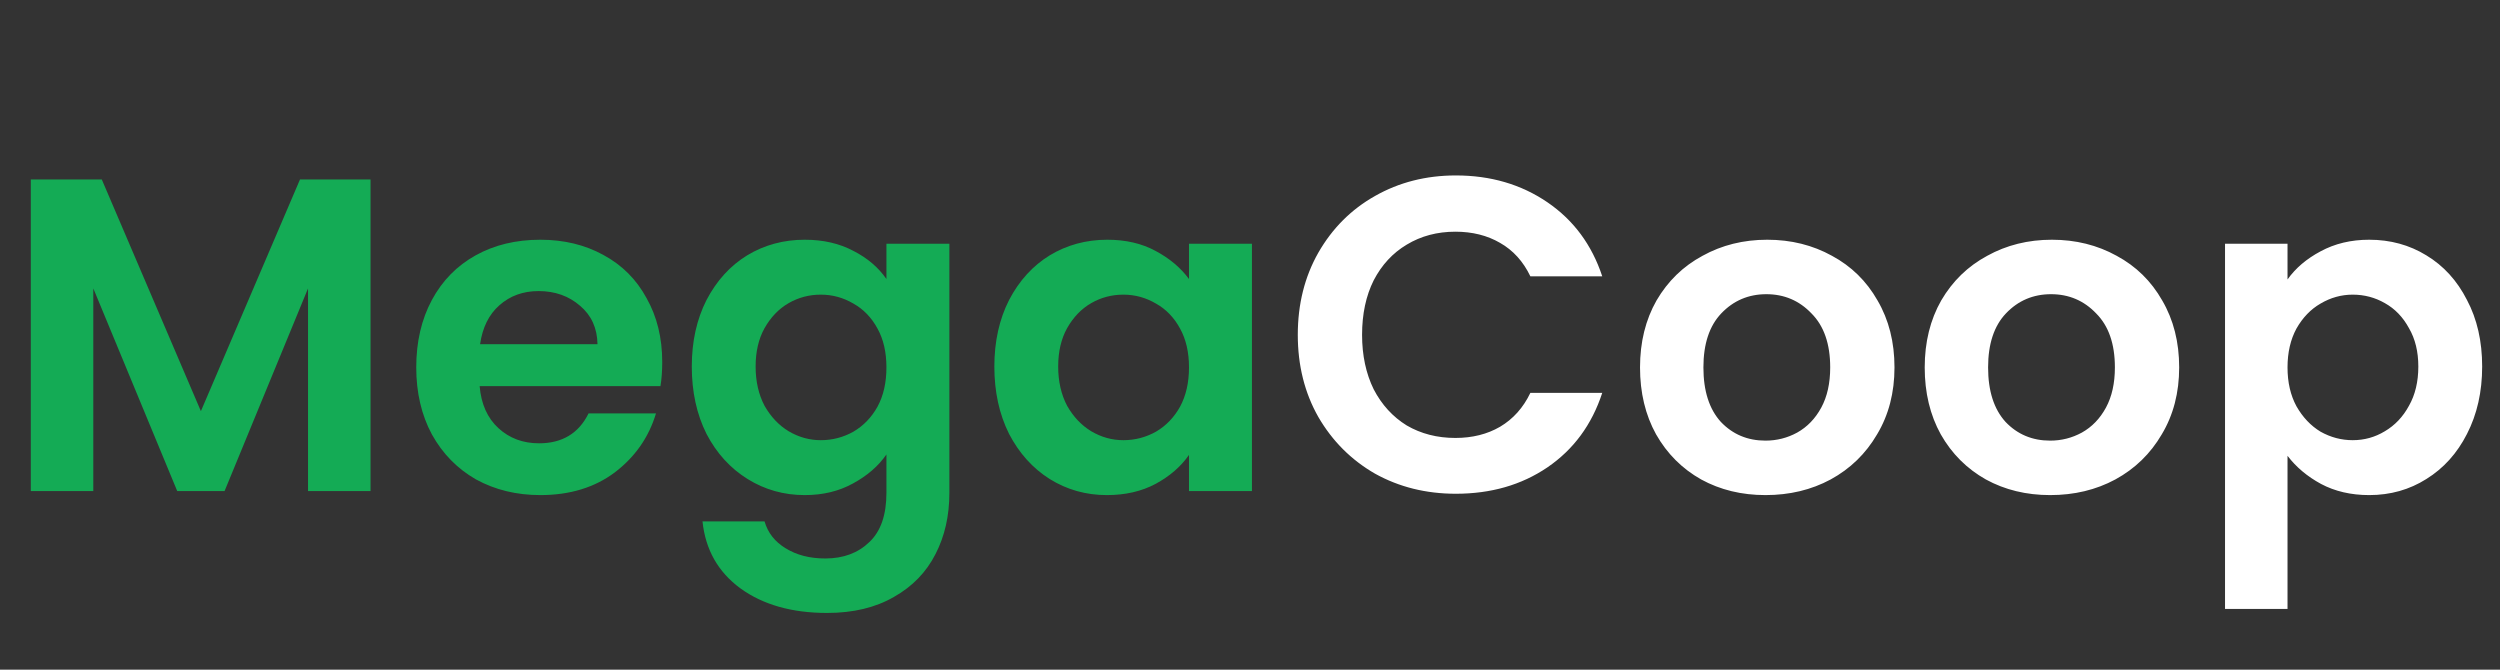 <svg width="112" height="30" viewBox="0 0 112 30" fill="none" xmlns="http://www.w3.org/2000/svg">
<rect x="0" y="0" width="112" height="30" fill="#333333" stroke="none"/>
<path d="M16.6 8.04V22H13.8V12.92L10.06 22H7.94L4.18 12.92V22H1.38V8.04H4.56L9 18.42L13.44 8.04H16.6ZM29.668 16.22C29.668 16.62 29.642 16.98 29.588 17.3H21.488C21.555 18.1 21.835 18.727 22.328 19.18C22.822 19.633 23.428 19.86 24.148 19.86C25.188 19.86 25.928 19.413 26.368 18.52H29.388C29.068 19.587 28.455 20.467 27.548 21.16C26.642 21.84 25.528 22.18 24.208 22.18C23.142 22.18 22.182 21.947 21.328 21.48C20.488 21 19.828 20.327 19.348 19.46C18.882 18.593 18.648 17.593 18.648 16.46C18.648 15.313 18.882 14.307 19.348 13.44C19.815 12.573 20.468 11.907 21.308 11.44C22.148 10.973 23.115 10.74 24.208 10.74C25.262 10.74 26.202 10.967 27.028 11.42C27.868 11.873 28.515 12.52 28.968 13.36C29.435 14.187 29.668 15.14 29.668 16.22ZM26.768 15.42C26.755 14.7 26.495 14.127 25.988 13.7C25.482 13.26 24.862 13.04 24.128 13.04C23.435 13.04 22.848 13.253 22.368 13.68C21.902 14.093 21.615 14.673 21.508 15.42H26.768ZM36.052 10.74C36.879 10.74 37.605 10.907 38.232 11.24C38.859 11.56 39.352 11.98 39.712 12.5V10.92H42.532V22.08C42.532 23.107 42.325 24.02 41.912 24.82C41.499 25.633 40.879 26.273 40.052 26.74C39.225 27.22 38.225 27.46 37.052 27.46C35.479 27.46 34.185 27.093 33.172 26.36C32.172 25.627 31.605 24.627 31.472 23.36H34.252C34.399 23.867 34.712 24.267 35.192 24.56C35.685 24.867 36.279 25.02 36.972 25.02C37.785 25.02 38.445 24.773 38.952 24.28C39.459 23.8 39.712 23.067 39.712 22.08V20.36C39.352 20.88 38.852 21.313 38.212 21.66C37.585 22.007 36.865 22.18 36.052 22.18C35.119 22.18 34.265 21.94 33.492 21.46C32.719 20.98 32.105 20.307 31.652 19.44C31.212 18.56 30.992 17.553 30.992 16.42C30.992 15.3 31.212 14.307 31.652 13.44C32.105 12.573 32.712 11.907 33.472 11.44C34.245 10.973 35.105 10.74 36.052 10.74ZM39.712 16.46C39.712 15.78 39.579 15.2 39.312 14.72C39.045 14.227 38.685 13.853 38.232 13.6C37.779 13.333 37.292 13.2 36.772 13.2C36.252 13.2 35.772 13.327 35.332 13.58C34.892 13.833 34.532 14.207 34.252 14.7C33.985 15.18 33.852 15.753 33.852 16.42C33.852 17.087 33.985 17.673 34.252 18.18C34.532 18.673 34.892 19.053 35.332 19.32C35.785 19.587 36.265 19.72 36.772 19.72C37.292 19.72 37.779 19.593 38.232 19.34C38.685 19.073 39.045 18.7 39.312 18.22C39.579 17.727 39.712 17.14 39.712 16.46ZM44.547 16.42C44.547 15.3 44.767 14.307 45.207 13.44C45.66 12.573 46.267 11.907 47.027 11.44C47.8 10.973 48.66 10.74 49.607 10.74C50.433 10.74 51.153 10.907 51.767 11.24C52.393 11.573 52.893 11.993 53.267 12.5V10.92H56.087V22H53.267V20.38C52.907 20.9 52.407 21.333 51.767 21.68C51.14 22.013 50.413 22.18 49.587 22.18C48.653 22.18 47.8 21.94 47.027 21.46C46.267 20.98 45.66 20.307 45.207 19.44C44.767 18.56 44.547 17.553 44.547 16.42ZM53.267 16.46C53.267 15.78 53.133 15.2 52.867 14.72C52.6 14.227 52.24 13.853 51.787 13.6C51.333 13.333 50.847 13.2 50.327 13.2C49.807 13.2 49.327 13.327 48.887 13.58C48.447 13.833 48.087 14.207 47.807 14.7C47.54 15.18 47.407 15.753 47.407 16.42C47.407 17.087 47.54 17.673 47.807 18.18C48.087 18.673 48.447 19.053 48.887 19.32C49.34 19.587 49.82 19.72 50.327 19.72C50.847 19.72 51.333 19.593 51.787 19.34C52.24 19.073 52.6 18.7 52.867 18.22C53.133 17.727 53.267 17.14 53.267 16.46Z" fill="#14AB55"/>
<path d="M58.141 15C58.141 13.627 58.448 12.4 59.061 11.32C59.688 10.227 60.535 9.38 61.601 8.78C62.681 8.167 63.888 7.86 65.221 7.86C66.781 7.86 68.148 8.26 69.321 9.06C70.495 9.86 71.315 10.967 71.781 12.38H68.561C68.241 11.713 67.788 11.213 67.201 10.88C66.628 10.547 65.961 10.38 65.201 10.38C64.388 10.38 63.661 10.573 63.021 10.96C62.395 11.333 61.901 11.867 61.541 12.56C61.195 13.253 61.021 14.067 61.021 15C61.021 15.92 61.195 16.733 61.541 17.44C61.901 18.133 62.395 18.673 63.021 19.06C63.661 19.433 64.388 19.62 65.201 19.62C65.961 19.62 66.628 19.453 67.201 19.12C67.788 18.773 68.241 18.267 68.561 17.6H71.781C71.315 19.027 70.495 20.14 69.321 20.94C68.161 21.727 66.795 22.12 65.221 22.12C63.888 22.12 62.681 21.82 61.601 21.22C60.535 20.607 59.688 19.76 59.061 18.68C58.448 17.6 58.141 16.373 58.141 15ZM79.093 22.18C78.026 22.18 77.066 21.947 76.213 21.48C75.36 21 74.686 20.327 74.193 19.46C73.713 18.593 73.473 17.593 73.473 16.46C73.473 15.327 73.72 14.327 74.213 13.46C74.72 12.593 75.406 11.927 76.273 11.46C77.14 10.98 78.106 10.74 79.173 10.74C80.24 10.74 81.206 10.98 82.073 11.46C82.94 11.927 83.62 12.593 84.113 13.46C84.62 14.327 84.873 15.327 84.873 16.46C84.873 17.593 84.613 18.593 84.093 19.46C83.586 20.327 82.893 21 82.013 21.48C81.146 21.947 80.173 22.18 79.093 22.18ZM79.093 19.74C79.6 19.74 80.073 19.62 80.513 19.38C80.966 19.127 81.326 18.753 81.593 18.26C81.86 17.767 81.993 17.167 81.993 16.46C81.993 15.407 81.713 14.6 81.153 14.04C80.606 13.467 79.933 13.18 79.133 13.18C78.333 13.18 77.66 13.467 77.113 14.04C76.58 14.6 76.313 15.407 76.313 16.46C76.313 17.513 76.573 18.327 77.093 18.9C77.626 19.46 78.293 19.74 79.093 19.74ZM91.847 22.18C90.78 22.18 89.82 21.947 88.967 21.48C88.114 21 87.44 20.327 86.947 19.46C86.467 18.593 86.227 17.593 86.227 16.46C86.227 15.327 86.474 14.327 86.967 13.46C87.474 12.593 88.16 11.927 89.027 11.46C89.894 10.98 90.86 10.74 91.927 10.74C92.993 10.74 93.96 10.98 94.827 11.46C95.694 11.927 96.374 12.593 96.867 13.46C97.374 14.327 97.627 15.327 97.627 16.46C97.627 17.593 97.367 18.593 96.847 19.46C96.34 20.327 95.647 21 94.767 21.48C93.9 21.947 92.927 22.18 91.847 22.18ZM91.847 19.74C92.353 19.74 92.827 19.62 93.267 19.38C93.72 19.127 94.08 18.753 94.347 18.26C94.614 17.767 94.747 17.167 94.747 16.46C94.747 15.407 94.467 14.6 93.907 14.04C93.36 13.467 92.687 13.18 91.887 13.18C91.087 13.18 90.413 13.467 89.867 14.04C89.334 14.6 89.067 15.407 89.067 16.46C89.067 17.513 89.327 18.327 89.847 18.9C90.38 19.46 91.047 19.74 91.847 19.74ZM102.481 12.52C102.841 12.013 103.334 11.593 103.961 11.26C104.601 10.913 105.327 10.74 106.141 10.74C107.087 10.74 107.941 10.973 108.701 11.44C109.474 11.907 110.081 12.573 110.521 13.44C110.974 14.293 111.201 15.287 111.201 16.42C111.201 17.553 110.974 18.56 110.521 19.44C110.081 20.307 109.474 20.98 108.701 21.46C107.941 21.94 107.087 22.18 106.141 22.18C105.327 22.18 104.607 22.013 103.981 21.68C103.367 21.347 102.867 20.927 102.481 20.42V27.28H99.681V10.92H102.481V12.52ZM108.341 16.42C108.341 15.753 108.201 15.18 107.921 14.7C107.654 14.207 107.294 13.833 106.841 13.58C106.401 13.327 105.921 13.2 105.401 13.2C104.894 13.2 104.414 13.333 103.961 13.6C103.521 13.853 103.161 14.227 102.881 14.72C102.614 15.213 102.481 15.793 102.481 16.46C102.481 17.127 102.614 17.707 102.881 18.2C103.161 18.693 103.521 19.073 103.961 19.34C104.414 19.593 104.894 19.72 105.401 19.72C105.921 19.72 106.401 19.587 106.841 19.32C107.294 19.053 107.654 18.673 107.921 18.18C108.201 17.687 108.341 17.1 108.341 16.42Z" fill="white"/>
</svg>
